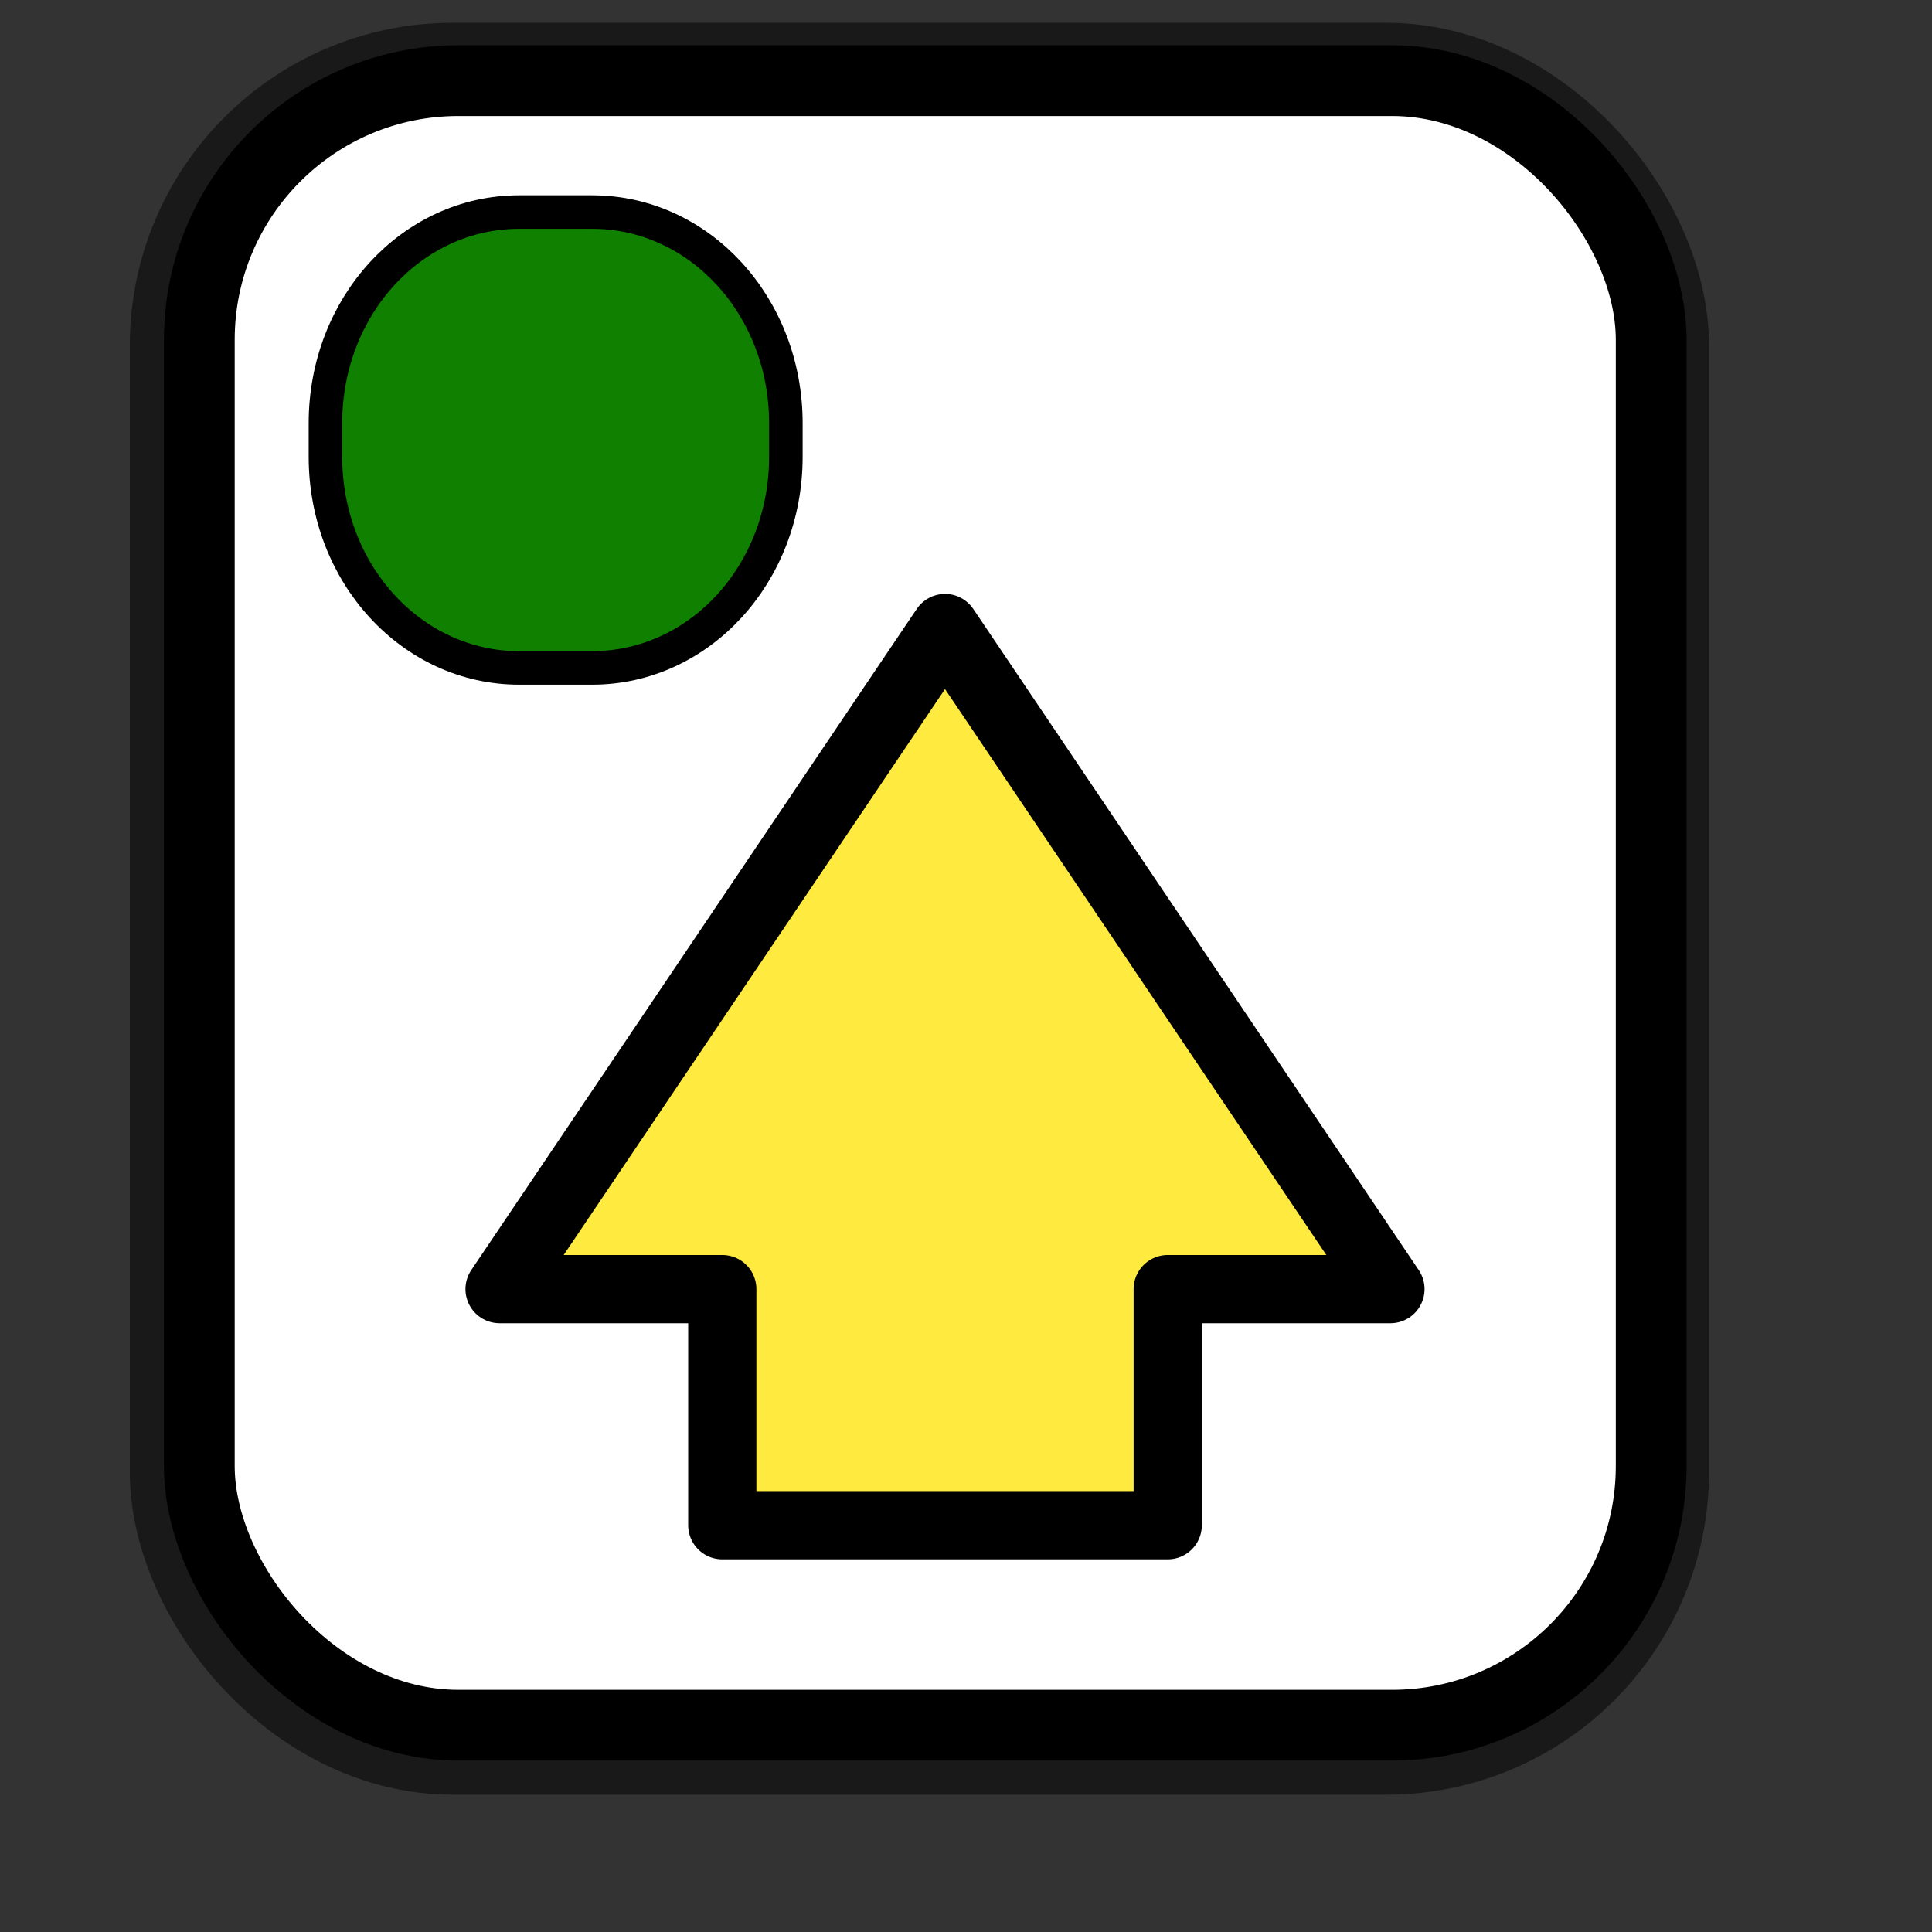 <?xml version="1.0" encoding="UTF-8" standalone="no"?>
<!DOCTYPE svg PUBLIC "-//W3C//DTD SVG 20010904//EN"
"http://www.w3.org/TR/2001/REC-SVG-20010904/DTD/svg10.dtd">
<!-- Created with Sodipodi ("http://www.sodipodi.com/") -->
<svg
   xmlns="http://www.w3.org/2000/svg"
   xmlns:inkscape="http://www.inkscape.org/namespaces/inkscape"
   xmlns:sodipodi="http://sodipodi.sourceforge.net/DTD/sodipodi-0.dtd"
   xmlns:xlink="http://www.w3.org/1999/xlink"
   id="svg1"
   sodipodi:version="0.34"
   inkscape:version="0.38.1"
   width="128pt"
   height="128pt"
   sodipodi:docbase="/home/ali/pida_icons/"
   sodipodi:docname="/home/ali/pida_icons/vcs_commit.svg">
  <rect width="100%" height="100%" fill="#333333" stroke="none"/>
  <defs
     id="defs3">
    <linearGradient
       id="linearGradient839">
      <stop
         style="stop-color:#46a046;stop-opacity:1;"
         offset="0"
         id="stop840" />
      <stop
         style="stop-color:#df421e;stop-opacity:1;"
         offset="0.394"
         id="stop841" />
      <stop
         style="stop-color:#ada7c8;stop-opacity:1;"
         offset="0.72"
         id="stop842" />
      <stop
         style="stop-color:#eed680;stop-opacity:1;"
         offset="1"
         id="stop843" />
    </linearGradient>
    <linearGradient
       xlink:href="#linearGradient839"
       id="linearGradient836" />
  </defs>
  <sodipodi:namedview
     id="base"
     pagecolor="#ffffff"
     bordercolor="#666666"
     borderopacity="1.0"
     inkscape:pageopacity="0.0"
     inkscape:pageshadow="2"
     inkscape:zoom="5.0234375"
     inkscape:cx="64.634902"
     inkscape:cy="70.370140"
     inkscape:window-width="751"
     inkscape:window-height="909"
     showgrid="true"
     snaptogrid="false"
     gridspacingx="1mm"
     gridspacingy="1mm"
     inkscape:window-x="0"
     inkscape:window-y="31" />
  <rect
     style="fill:none;fill-rule:evenodd;stroke:#000000;stroke-width:11.25;stroke-dasharray:none;stroke-opacity:0.5;stroke-linejoin:round;"
     id="rect834"
     width="128.252"
     height="145.276"
     x="17.092"
     y="7.638"
     ry="22.893" />
  <rect
     style="fill:#ffffff;fill-rule:evenodd;stroke:#000000;stroke-width:6.25;stroke-dasharray:none;"
     id="rect828"
     width="128.252"
     height="145.276"
     x="17.608"
     y="7.122"
     ry="22.893" />
  <path
     style="font-size:12;fill:#108000;fill-opacity:1;fill-rule:evenodd;stroke:#000000;stroke-width:2.962;stroke-dasharray:none;"
     d="M 45.865 18.732 C 36.383 18.732 28.749 27.051 28.749 37.385 L 28.749 40.347 C 28.749 50.68 36.383 59 45.865 59 L 52.305 59 C 61.787 59 69.421 50.68 69.421 40.347 L 69.421 37.385 C 69.421 27.051 61.787 18.732 52.305 18.732 L 45.865 18.732 z "
     id="path841" />
  <path
     style="font-size:12;fill:#ffe400;fill-opacity:0.75;fill-rule:evenodd;stroke:#000000;stroke-width:6.026;stroke-linejoin:round;"
     d="M 83.479 55.477 L 122.827 113.876 L 103.153 113.876 L 103.153 134.733 L 63.805 134.733 L 63.805 113.876 L 44.131 113.876 L 83.479 55.477 z "
     id="path874"
     sodipodi:nodetypes="cccccccc" />
</svg>
